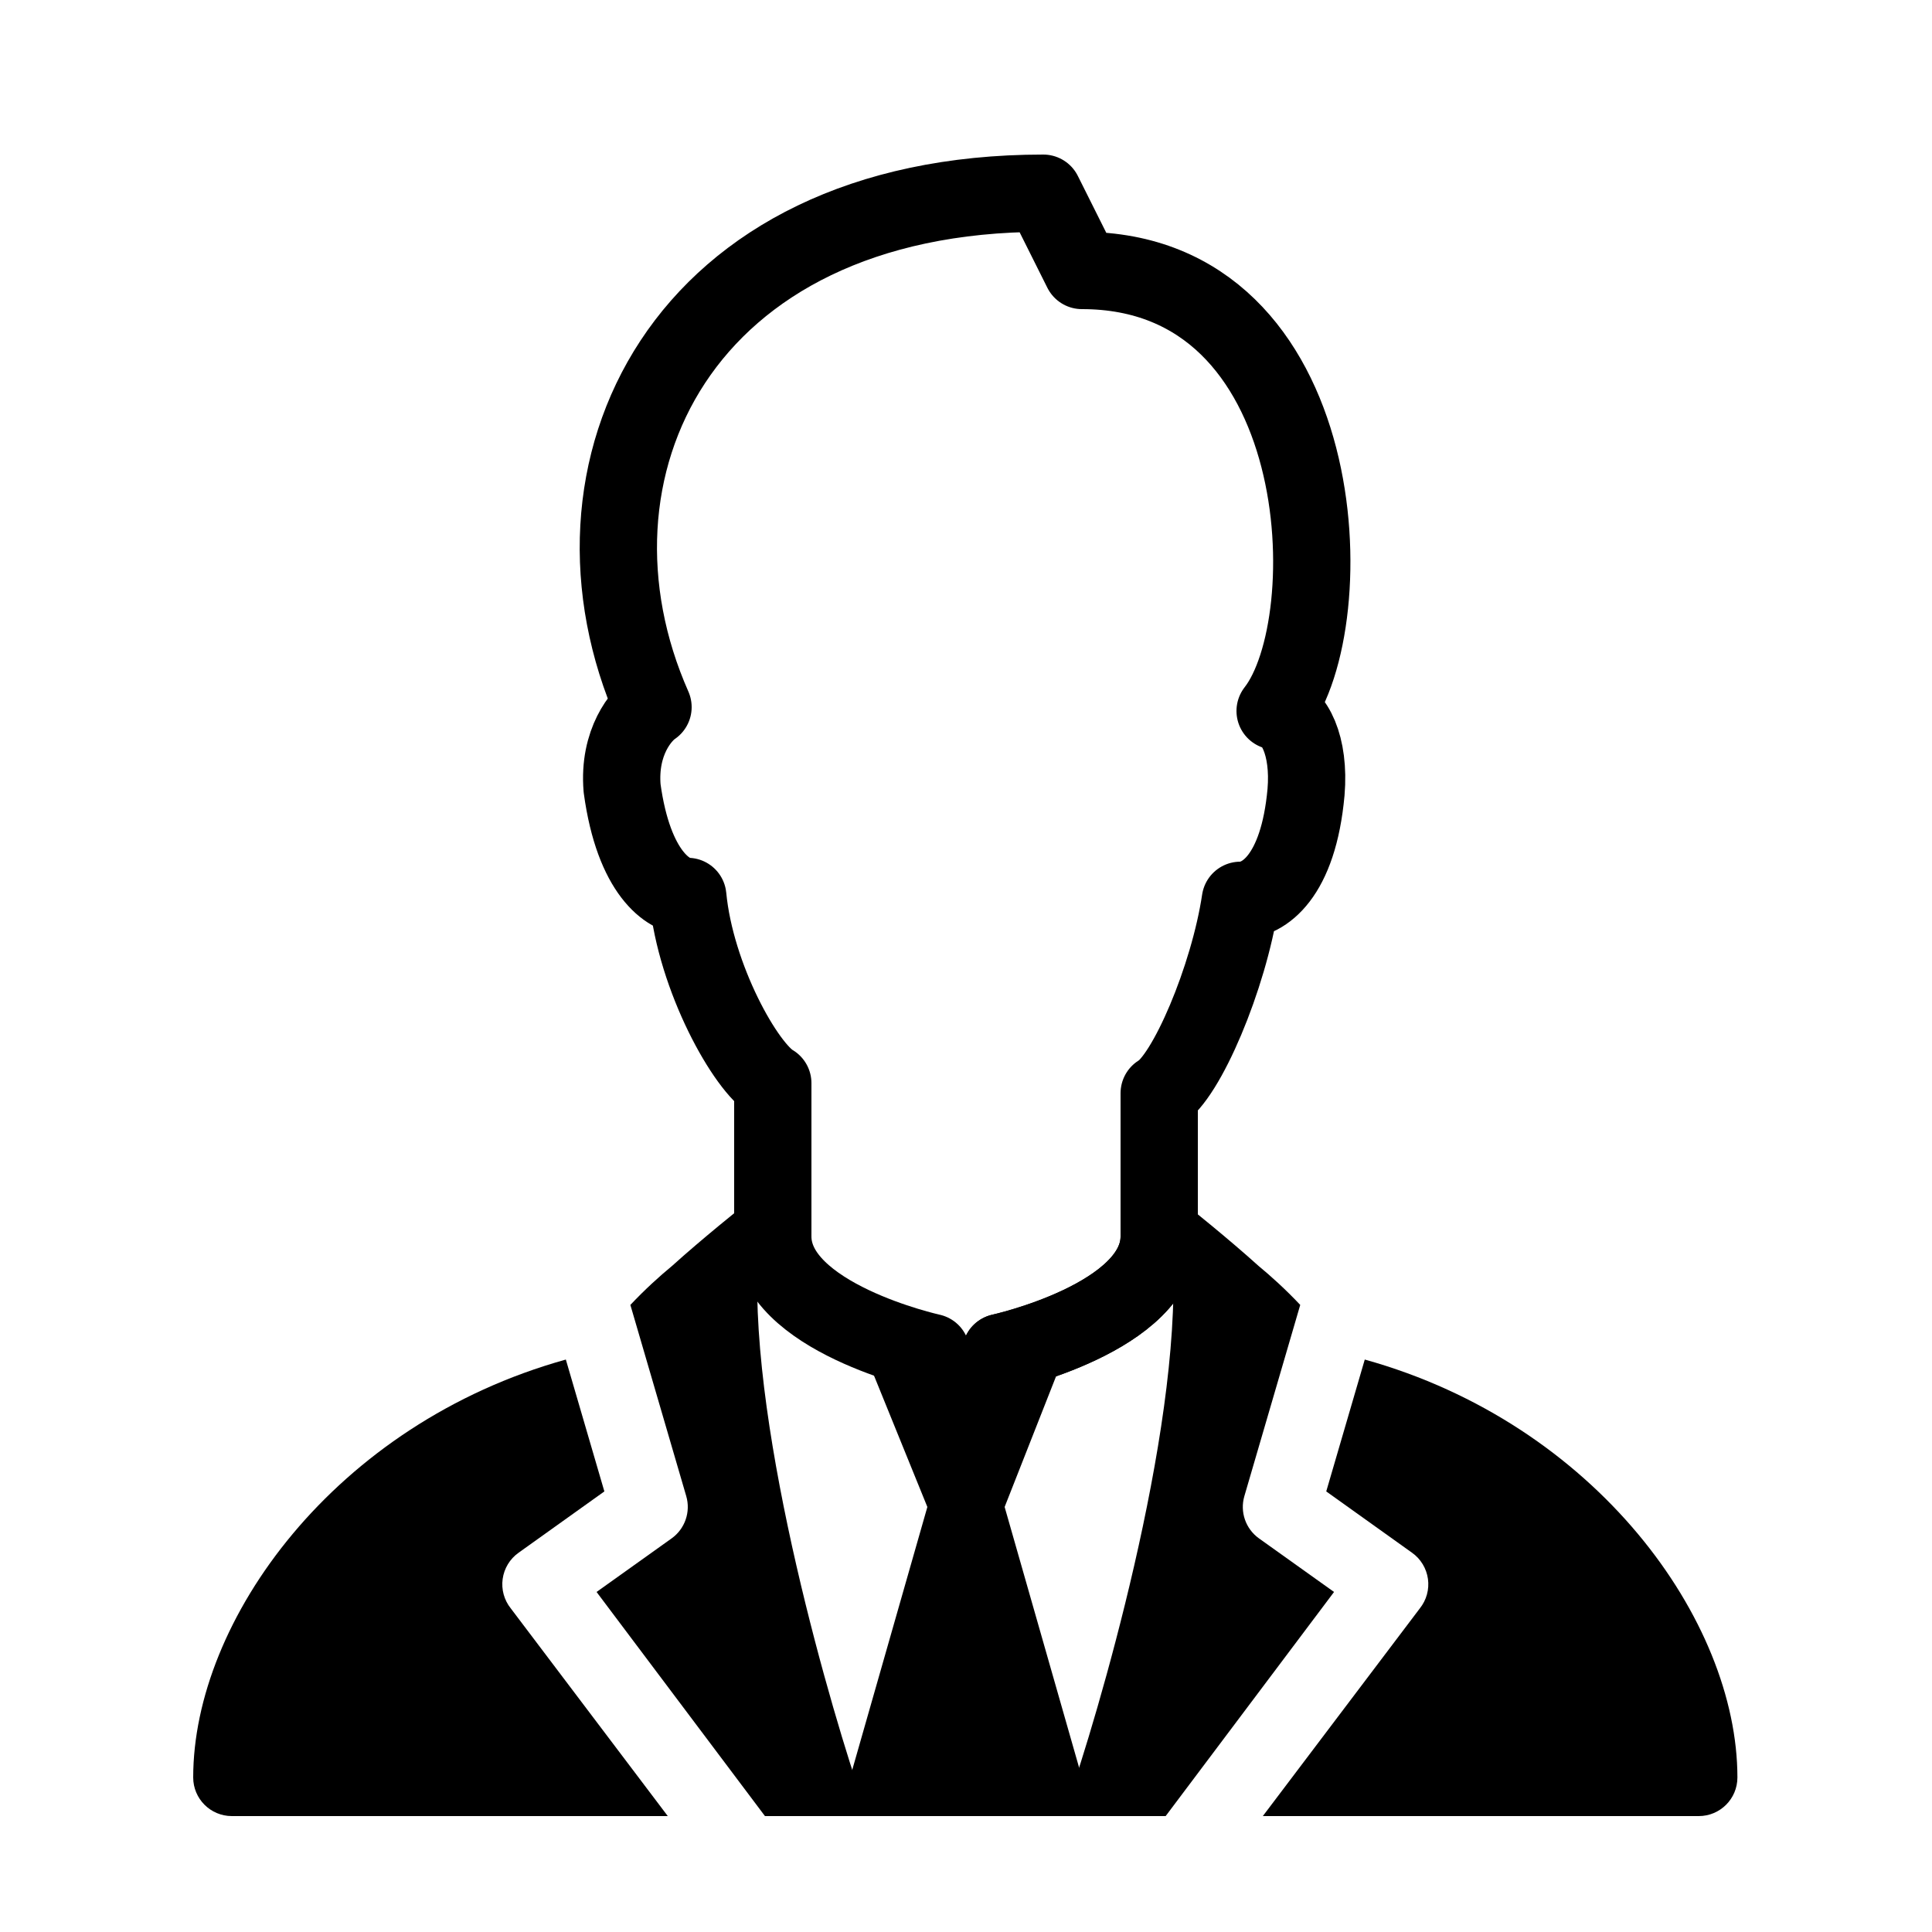 <?xml version="1.0" encoding="iso-8859-1"?><!-- Generator: Adobe Illustrator 19.1.1, SVG Export Plug-In . SVG Version: 6.00 Build 0)  --><svg xmlns="http://www.w3.org/2000/svg" xmlns:xlink="http://www.w3.org/1999/xlink" viewBox="-280 372 50 50" width="500px" height="500px"><path fill="none" stroke="#000000" stroke-width="2" stroke-linecap="round" stroke-miterlimit="10" d="M-250,404c0,2.1-4.1,3-4.1,3"/><path fill="none" stroke="#000000" stroke-width="2" stroke-linecap="round" stroke-linejoin="round" stroke-miterlimit="10" d="M-250,404v-3.708c0.7-0.4,1.8-2.992,2.1-4.992c0.6,0,1.5-0.6,1.7-2.8c0.1-1.2-0.3-2-0.8-2.1c1.8-2.3,1.5-11.4-5-11.4l-1-2c-9.4,0-12.8,7.2-10.1,13.3c-0.3,0.2-0.9,0.9-0.8,2.1c0.3,2.2,1.2,2.8,1.7,2.8c0.2,2.1,1.5,4.432,2.2,4.832c0,1.5,0,3.874,0,3.874s-1.859,1.48-2.473,2.151"/><path fill="none" stroke="#000000" stroke-width="2" stroke-linecap="round" stroke-miterlimit="10" d="M-250,404c0,2.1-4.1,3-4.1,3"/><path fill="none" stroke="#000000" stroke-width="2" stroke-linecap="round" stroke-miterlimit="10" d="M-260,404c0,2.1,4.1,3,4.1,3"/><path d="M-266.781,413.625c-0.172-0.215-0.248-0.49-0.21-0.763c0.038-0.271,0.186-0.517,0.41-0.676l2.222-1.588l-0.997-3.413C-271.338,408.849-275,413.937-275,418c0,0.553,0.448,1,1,1h11.282L-266.781,413.625z"/><polygon points="-254,411 -252.417,406.979 -254,407 -256,407 -257.625,407 -256,411 -258,418 -258,419 -252,419 -252,418 "/><path d="M-247.318,419h11.282c0.552,0,1-0.447,1-1c0-4.063-3.662-9.151-9.644-10.815l-0.997,3.413l2.222,1.588c0.224,0.159,0.372,0.405,0.41,0.676c0.038,0.273-0.038,0.548-0.21,0.763L-247.318,419z"/><path d="M-247.417,411.814c-0.346-0.247-0.498-0.686-0.379-1.094l1.446-4.949c-0.387-0.41-0.76-0.746-1.08-1.01c-0.774-0.7-1.799-1.52-1.947-1.637c-0.435-0.346-1.063-0.272-1.405,0.159c-0.344,0.433-0.272,1.062,0.159,1.405c0.397,0.316,0.379,0.25,0.99,0.812c-0.075,4.833-2.3,12.012-2.866,13.5h2.666l4.358-5.8L-247.417,411.814z"/><path d="M-262.619,411.814c0.346-0.247,0.498-0.686,0.379-1.094l-1.446-4.949c0.387-0.41,0.76-0.746,1.08-1.01c0.774-0.7,1.799-1.52,1.947-1.637c0.435-0.346,1.063-0.272,1.405,0.159c0.344,0.433,0.272,1.062-0.159,1.405c-0.397,0.316-0.379,0.25-0.99,0.812c0.075,4.833,2.3,12.012,2.866,13.5h-2.666l-4.358-5.8L-262.619,411.814z"/></svg>